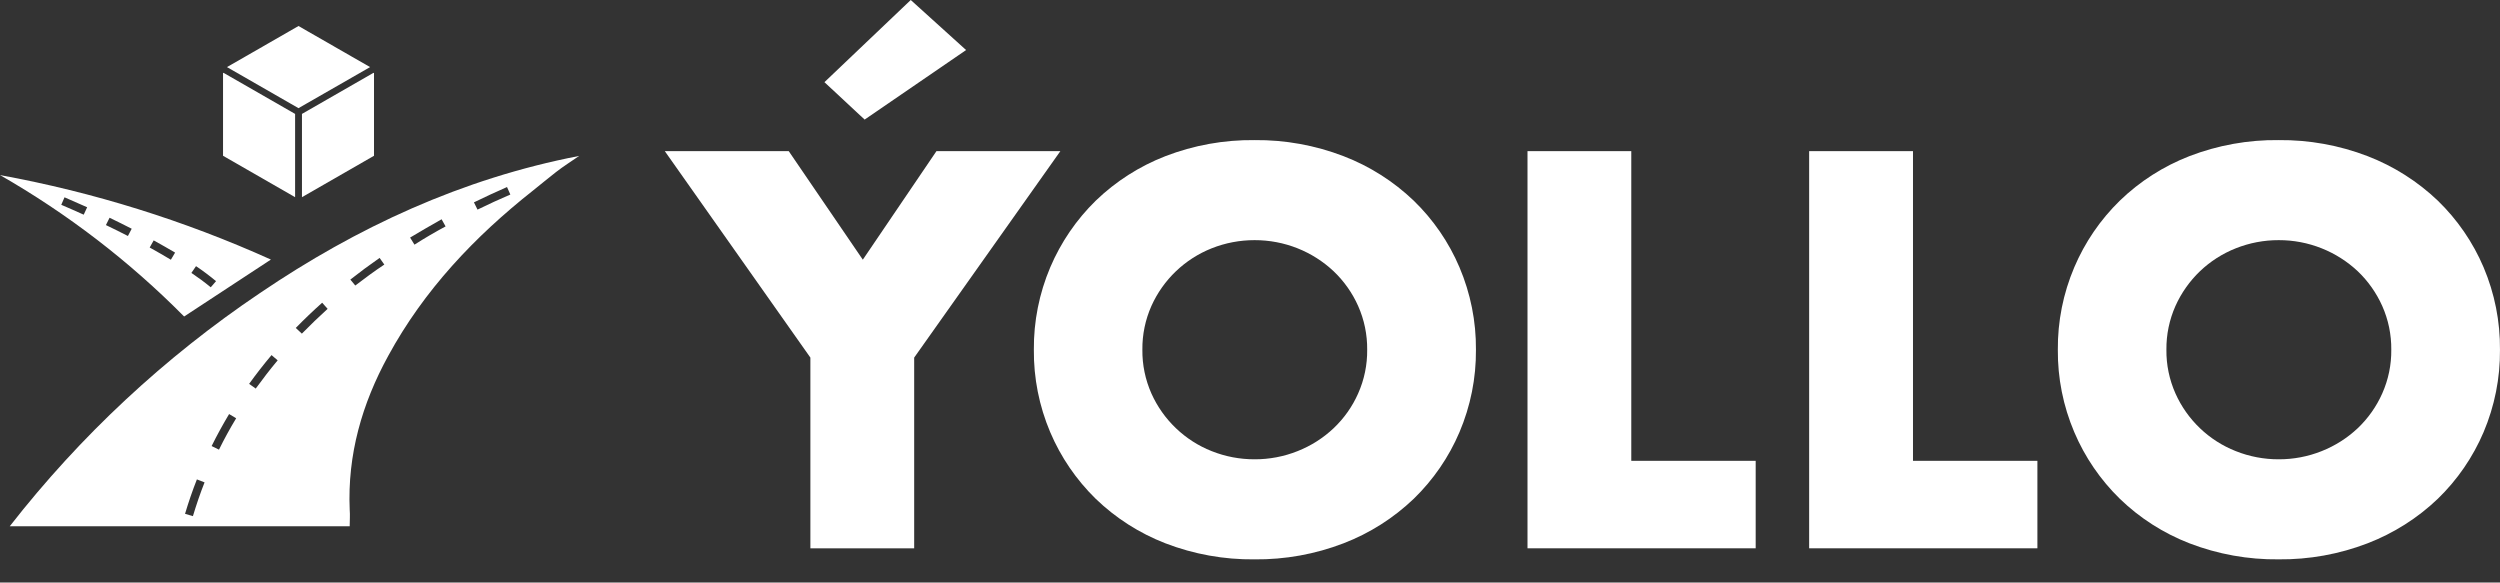 <svg width="103" height="24" viewBox="0 0 103 24" fill="none" xmlns="http://www.w3.org/2000/svg">
<rect x="0" y="0" width="103" height="24" fill="#333333" stroke="none"/>
<path d="M12.158 4.693V8.124L9.189 6.418V3.011L9.209 3L12.158 4.693Z" fill="white"/>
<path d="M15.409 3.011V6.418L12.441 8.124V4.693L15.389 3L15.409 3.011Z" fill="white"/>
<path d="M15.248 2.764L12.666 4.245L12.38 4.409L12.299 4.457L12.216 4.409L11.93 4.245L9.351 2.764L10.089 2.341L10.39 2.168L10.694 1.994L10.825 1.919L10.858 1.899L11.126 1.745L11.93 1.283L12.299 1.071L12.666 1.283L13.473 1.745L13.741 1.899L13.774 1.919L13.905 1.994L14.209 2.168L14.509 2.341L15.248 2.764Z" fill="white"/>
<path d="M10.709 12.075C6.785 14.716 3.306 17.959 0.402 21.682H14.408V21.649C14.408 21.433 14.426 21.217 14.408 21.001C14.31 18.737 14.914 16.634 15.994 14.663C17.47 11.951 19.552 9.751 21.964 7.847C22.277 7.595 22.583 7.344 22.904 7.092C23.226 6.841 23.542 6.647 23.863 6.423C19.023 7.361 14.704 9.366 10.709 12.075ZM7.948 21.265L7.624 21.169C7.766 20.691 7.93 20.213 8.112 19.751L8.428 19.874C8.248 20.327 8.089 20.797 7.948 21.265ZM9.022 18.526L8.719 18.377C8.939 17.932 9.182 17.49 9.439 17.059L9.73 17.233C9.475 17.653 9.237 18.088 9.022 18.526ZM10.539 16.011L10.264 15.815C10.552 15.415 10.863 15.015 11.187 14.63L11.44 14.846C11.131 15.213 10.825 15.613 10.542 16.001L10.539 16.011ZM12.438 13.747L12.186 13.511C12.53 13.159 12.896 12.809 13.273 12.472L13.498 12.724C13.141 13.05 12.78 13.395 12.441 13.742L12.438 13.747ZM14.643 11.77L14.434 11.519C14.82 11.214 15.225 10.915 15.64 10.626L15.834 10.9C15.427 11.169 15.028 11.466 14.636 11.765L14.643 11.77ZM17.073 10.075L16.896 9.788C17.314 9.537 17.751 9.285 18.194 9.034L18.358 9.328C17.923 9.562 17.491 9.814 17.076 10.08L17.073 10.075ZM19.675 8.639L19.526 8.337C19.969 8.121 20.429 7.907 20.889 7.706L21.026 8.015C20.57 8.209 20.118 8.42 19.678 8.634L19.675 8.639Z" fill="white"/>
<path d="M0 7.213C2.782 8.806 5.334 10.766 7.586 13.04L11.161 10.694C7.597 9.087 3.849 7.918 0 7.213ZM3.449 8.845C3.143 8.707 2.832 8.569 2.524 8.438L2.658 8.129C2.969 8.262 3.282 8.4 3.591 8.539L3.449 8.845ZM5.27 9.723C4.979 9.572 4.673 9.421 4.364 9.273L4.514 8.971C4.825 9.12 5.131 9.273 5.426 9.424L5.27 9.723ZM7.04 10.701C6.767 10.538 6.473 10.367 6.167 10.198L6.332 9.904C6.643 10.075 6.939 10.246 7.214 10.407L7.04 10.701ZM7.887 11.242L8.076 10.966C8.362 11.157 8.637 11.364 8.901 11.584L8.683 11.836C8.426 11.625 8.159 11.427 7.882 11.242H7.887Z" fill="white"/>
<path d="M33.388 14.733L27.39 6.227H32.496L35.548 10.699L38.582 6.227H43.687L37.664 14.733V22.59H33.388V14.733ZM39.803 2.062L35.623 4.927L33.967 3.385L37.523 0L39.803 2.062Z" fill="white"/>
<path d="M42.595 14.409C42.585 13.243 42.815 12.088 43.27 11.014C43.708 9.984 44.345 9.051 45.146 8.267C45.97 7.472 46.945 6.849 48.014 6.434C49.185 5.982 50.432 5.758 51.688 5.772C52.941 5.76 54.185 5.984 55.355 6.434C56.431 6.848 57.413 7.471 58.245 8.267C59.051 9.048 59.693 9.982 60.131 11.014C60.587 12.088 60.818 13.243 60.809 14.409C60.818 15.575 60.587 16.73 60.131 17.804C59.693 18.835 59.051 19.769 58.245 20.551C57.413 21.346 56.431 21.97 55.355 22.384C54.185 22.834 52.941 23.058 51.688 23.046C50.432 23.06 49.185 22.835 48.014 22.384C46.944 21.969 45.968 21.346 45.144 20.551C44.343 19.767 43.705 18.834 43.268 17.804C42.813 16.73 42.584 15.574 42.595 14.409ZM47.066 14.409C47.059 15.029 47.186 15.643 47.437 16.21C47.678 16.748 48.021 17.235 48.449 17.643C48.873 18.049 49.373 18.37 49.92 18.586C50.483 18.811 51.084 18.925 51.691 18.923C52.297 18.925 52.898 18.811 53.461 18.586C54.011 18.369 54.515 18.049 54.945 17.643C55.374 17.237 55.718 16.749 55.956 16.21C56.208 15.643 56.335 15.029 56.328 14.409C56.334 13.789 56.208 13.175 55.956 12.608C55.717 12.069 55.373 11.582 54.945 11.175C54.514 10.77 54.011 10.45 53.461 10.231C52.898 10.007 52.297 9.893 51.691 9.894C51.084 9.893 50.483 10.007 49.92 10.231C49.373 10.449 48.874 10.769 48.449 11.175C48.022 11.583 47.678 12.07 47.437 12.608C47.186 13.175 47.059 13.789 47.066 14.409Z" fill="white"/>
<path d="M67.209 6.227V18.986H72.334V22.59H62.933V6.227H67.209Z" fill="white"/>
<path d="M78.815 6.227V18.986H83.941V22.59H74.537V6.227H78.815Z" fill="white"/>
<path d="M84.783 14.409C84.773 13.243 85.003 12.087 85.46 11.013C85.897 9.983 86.535 9.05 87.337 8.267C88.16 7.471 89.135 6.848 90.204 6.433C91.376 5.982 92.624 5.757 93.881 5.772C95.133 5.76 96.377 5.984 97.545 6.433C98.621 6.849 99.605 7.472 100.438 8.267C101.244 9.048 101.885 9.982 102.324 11.013C102.779 12.087 103.009 13.243 102.999 14.409C103.009 15.574 102.779 16.73 102.324 17.804C101.885 18.835 101.244 19.769 100.438 20.55C99.605 21.346 98.621 21.969 97.545 22.384C96.377 22.833 95.133 23.058 93.881 23.045C92.624 23.06 91.376 22.835 90.204 22.384C89.135 21.969 88.16 21.346 87.337 20.55C86.535 19.767 85.897 18.834 85.46 17.804C85.003 16.73 84.773 15.575 84.783 14.409ZM89.256 14.409C89.249 15.028 89.376 15.642 89.628 16.209C89.868 16.748 90.212 17.235 90.639 17.643C91.064 18.05 91.565 18.37 92.113 18.586C92.676 18.811 93.277 18.925 93.883 18.923C94.49 18.925 95.091 18.811 95.653 18.586C96.204 18.368 96.707 18.048 97.138 17.643C97.566 17.236 97.91 16.749 98.149 16.209C98.401 15.642 98.528 15.028 98.521 14.409C98.527 13.789 98.401 13.175 98.149 12.608C97.909 12.069 97.566 11.582 97.138 11.174C96.707 10.77 96.203 10.45 95.653 10.231C95.091 10.007 94.49 9.892 93.883 9.894C93.277 9.892 92.676 10.007 92.113 10.231C91.565 10.448 91.065 10.768 90.639 11.174C90.212 11.583 89.869 12.07 89.628 12.608C89.376 13.175 89.25 13.789 89.256 14.409Z" fill="white"/>
</svg>
